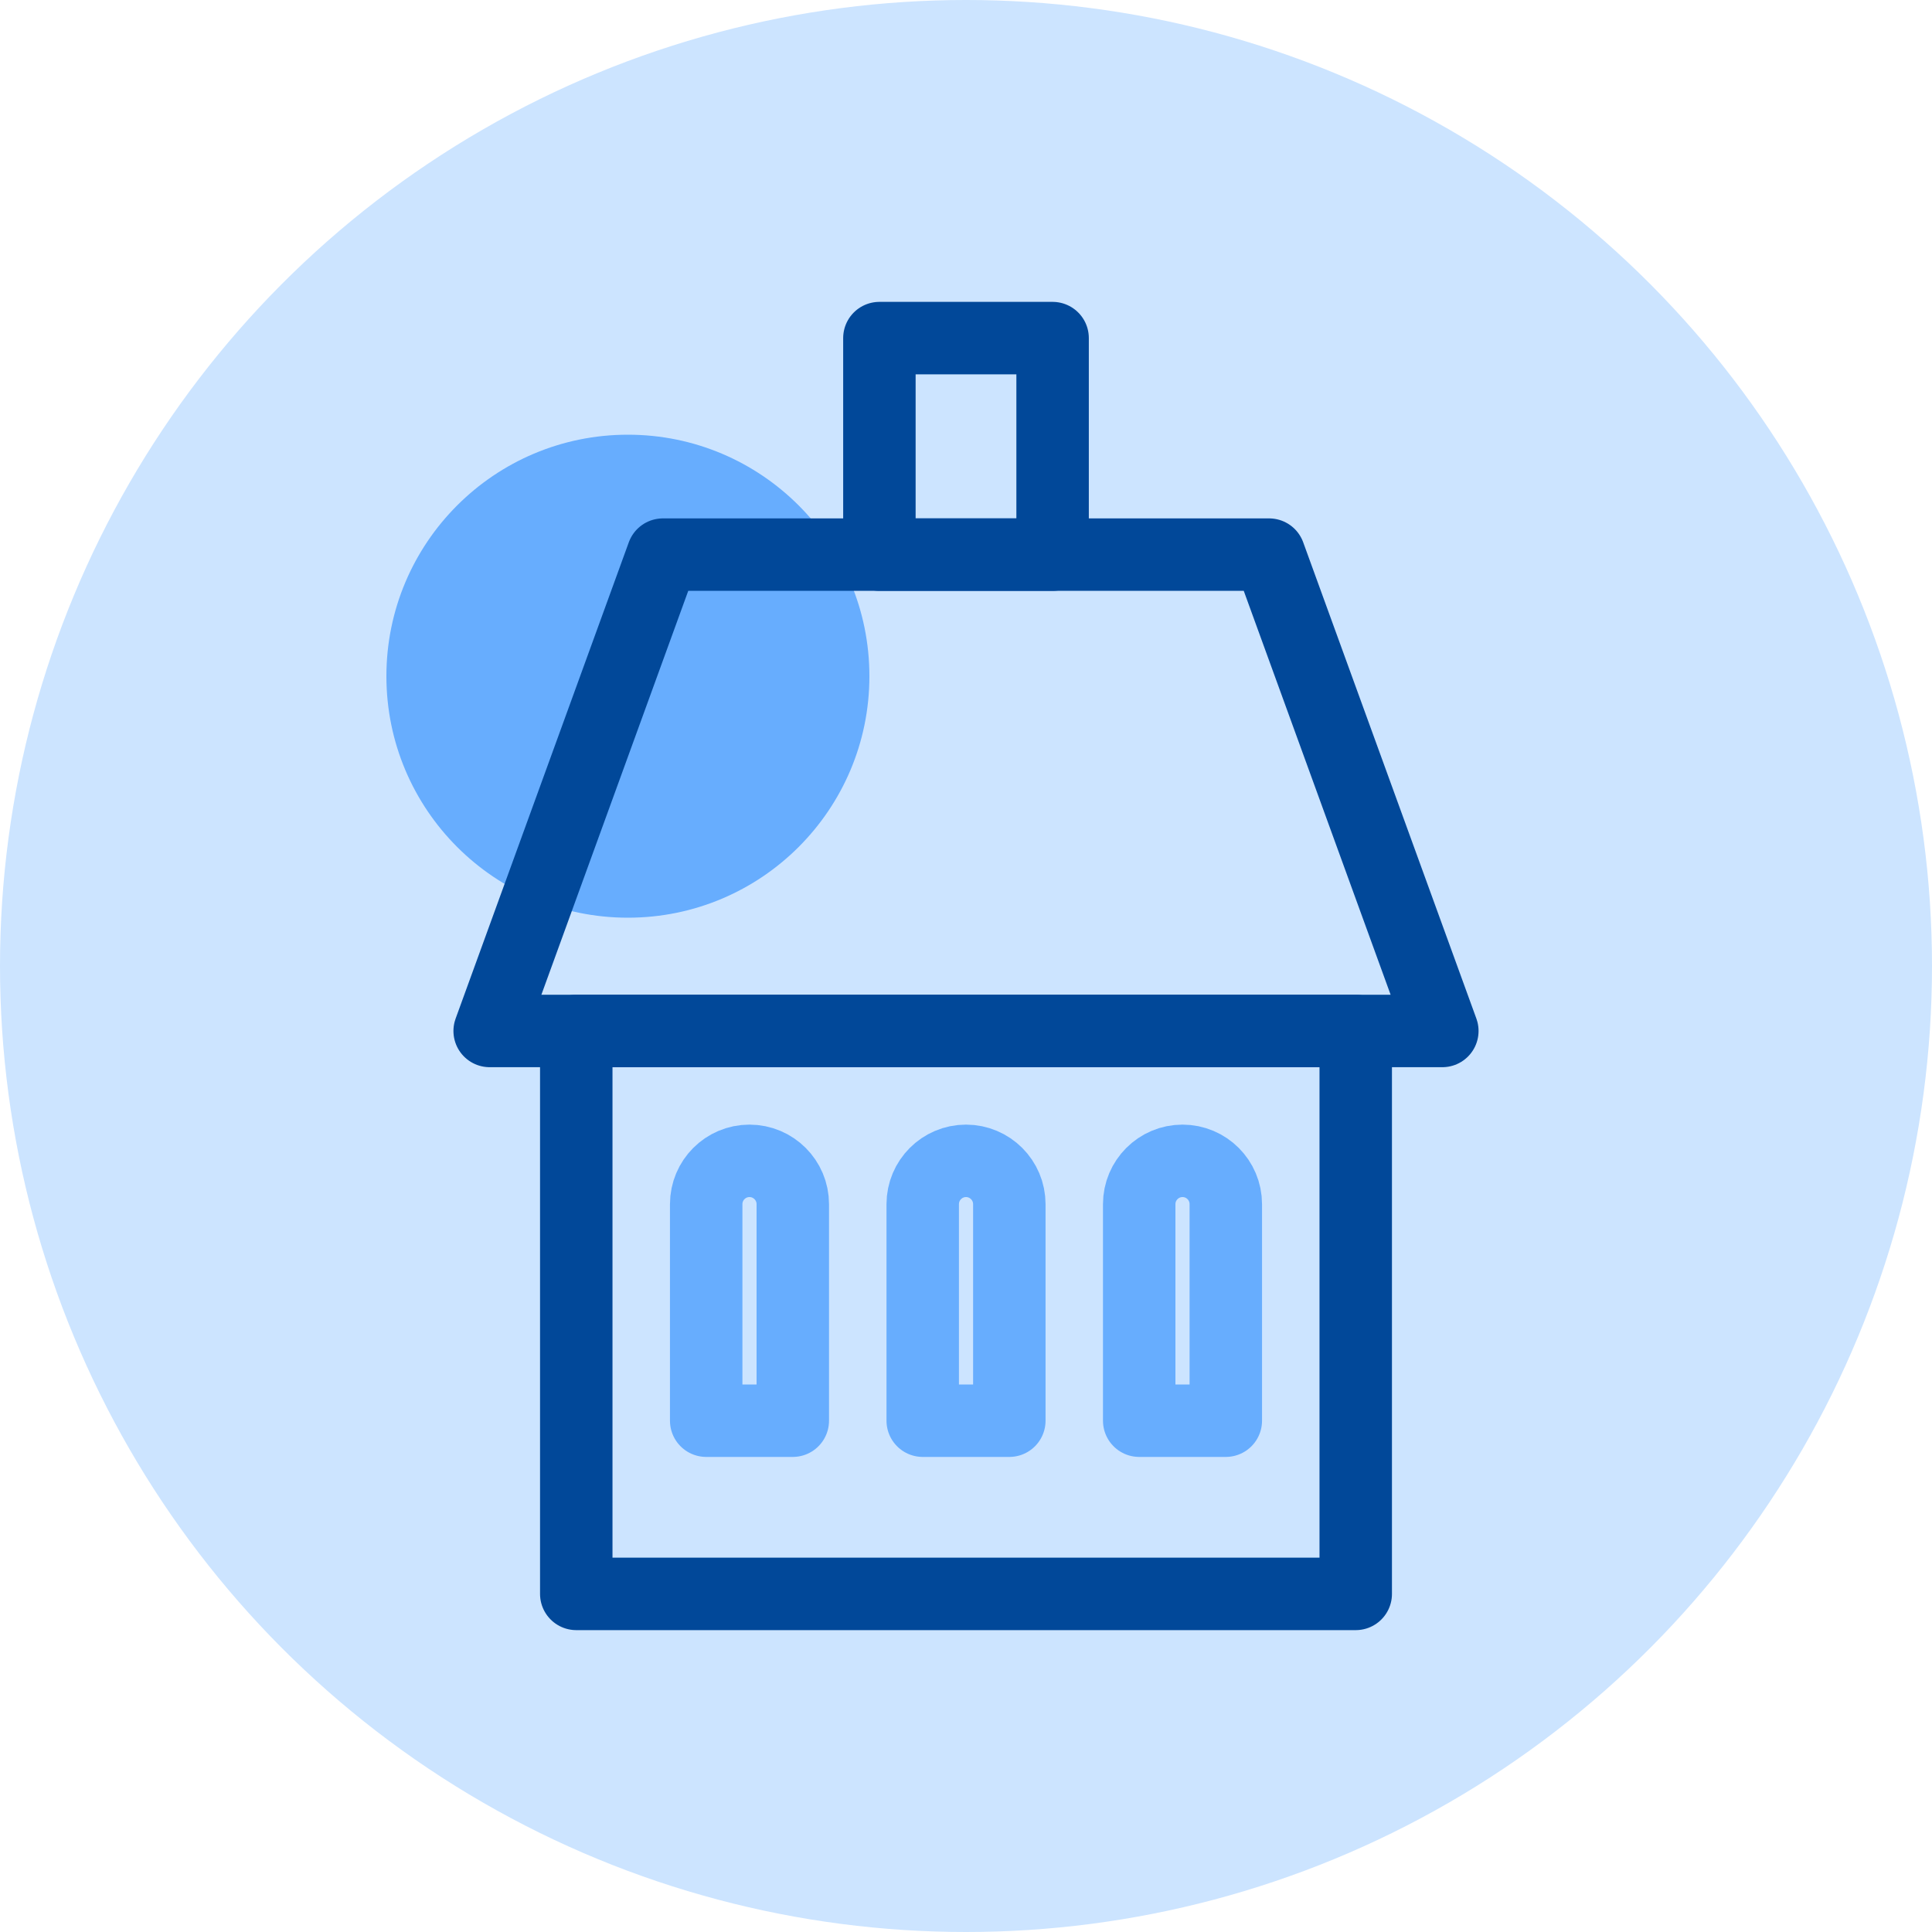<svg width="40" height="40" viewBox="0 0 40 40" fill="none" xmlns="http://www.w3.org/2000/svg">
<rect x="0" y="0" width="40" height="40" fill="#808080" stroke="none"/>
<g clip-path="url(#clip0_361_1075)">
<rect width="40" height="40" fill="white"/>
<circle cx="20" cy="20" r="20" fill="#CCE4FF"/>
<circle cx="13" cy="14" r="5" fill="#67ADFE"/>
<rect x="18.207" y="7" width="3.586" height="4.483" stroke="#014899" stroke-width="1.5" stroke-linecap="round" stroke-linejoin="round"/>
<rect x="11.931" y="21.345" width="16.138" height="11.655" stroke="#014899" stroke-width="1.5" stroke-linecap="round" stroke-linejoin="round"/>
<path d="M13.724 11.483H26.276L29.862 21.345H10.138L13.724 11.483Z" stroke="#014899" stroke-width="1.5" stroke-linecap="round" stroke-linejoin="round"/>
<path d="M14.621 24.931C14.621 24.436 15.022 24.034 15.517 24.034V24.034C16.012 24.034 16.414 24.436 16.414 24.931V29.414H14.621V24.931Z" stroke="#67ADFE" stroke-width="1.5" stroke-linecap="round" stroke-linejoin="round"/>
<path d="M19.104 24.931C19.104 24.436 19.505 24.034 20 24.034V24.034C20.495 24.034 20.897 24.436 20.897 24.931V29.414H19.104V24.931Z" stroke="#67ADFE" stroke-width="1.5" stroke-linecap="round" stroke-linejoin="round"/>
<path d="M23.586 24.931C23.586 24.436 23.988 24.034 24.483 24.034V24.034C24.978 24.034 25.379 24.436 25.379 24.931V29.414H23.586V24.931Z" stroke="#67ADFE" stroke-width="1.5" stroke-linecap="round" stroke-linejoin="round"/>
</g>
<defs>
<clipPath id="clip0_361_1075">
<rect width="40" height="40" fill="white"/>
</clipPath>
</defs>
</svg>
